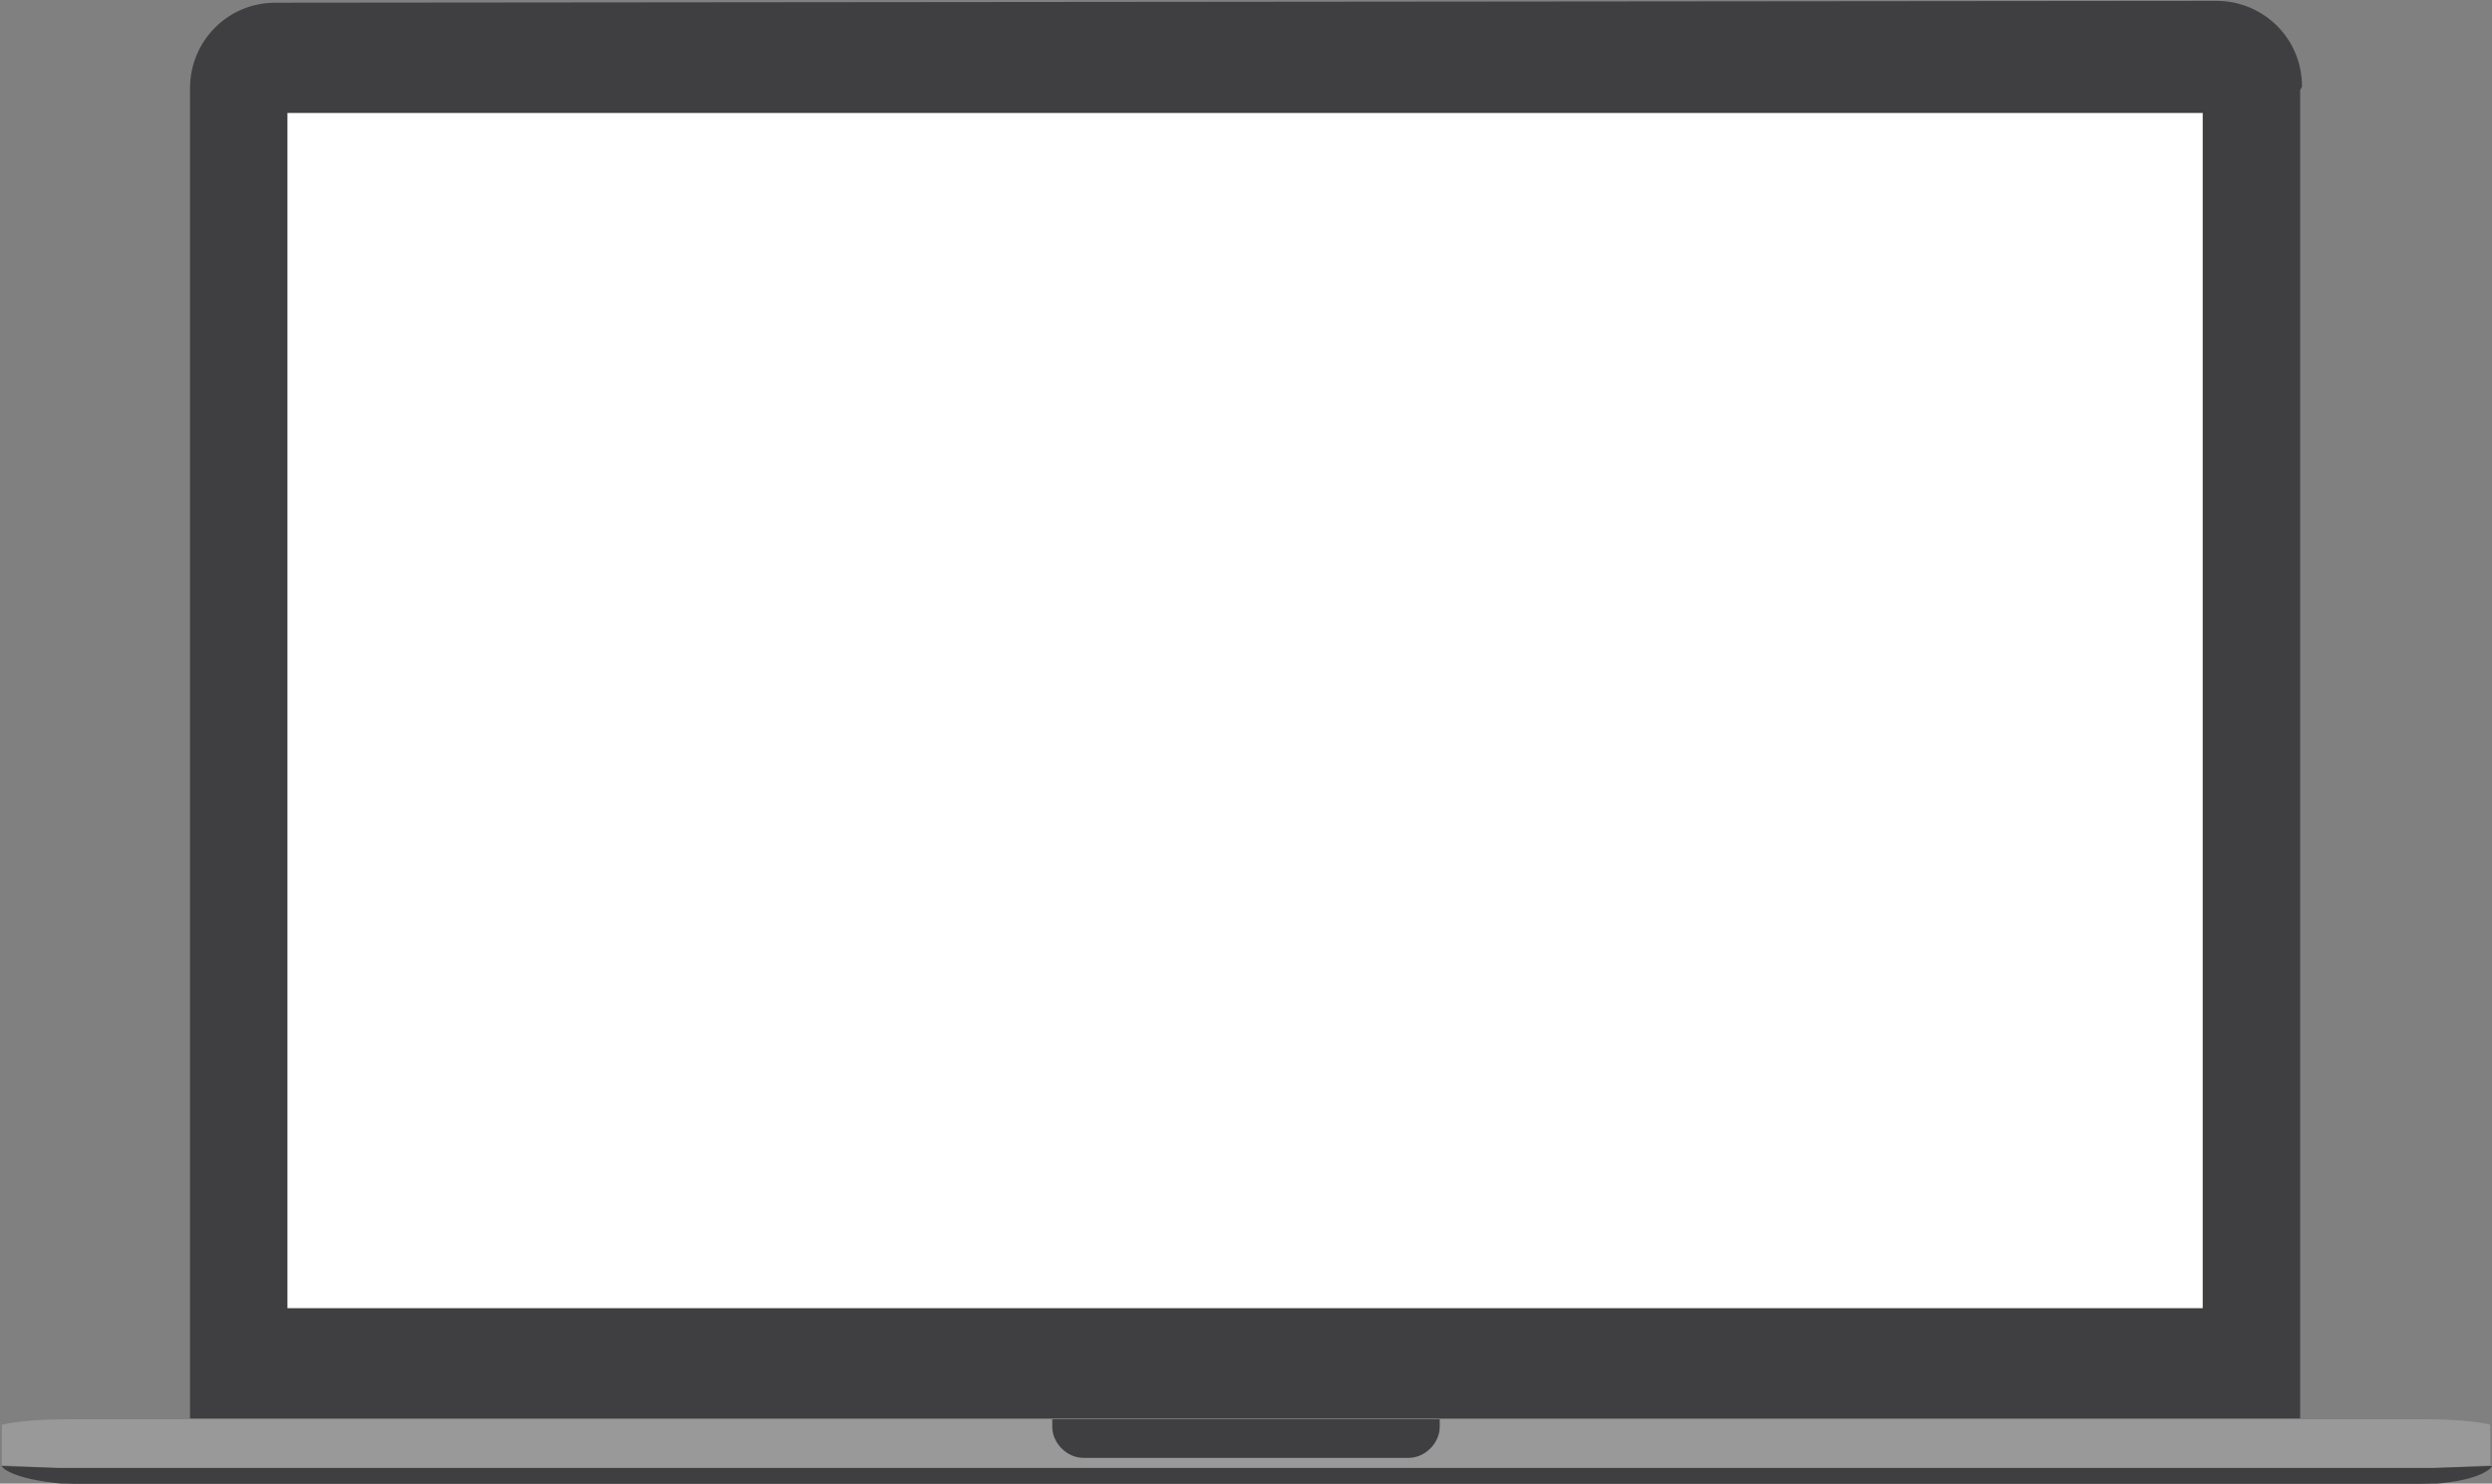 <!-- Generator: Adobe Illustrator 19.2.1, SVG Export Plug-In  -->
<svg version="1.1"
	 xmlns="http://www.w3.org/2000/svg" xmlns:xlink="http://www.w3.org/1999/xlink" xmlns:a="http://ns.adobe.com/AdobeSVGViewerExtensions/3.0/"
	 x="0px" y="0px" width="135.7px" height="80.8px" viewBox="0 0 135.7 80.8" style="enable-background:new 0 0 135.7 80.8;"
	 xml:space="preserve">
<rect x="0" y="0" width="135.7" height="80.8" fill="#808080" stroke="none"/>
<style type="text/css">
	.st0{fill:#3F3F41;stroke:#3F3F41;stroke-width:0.105;stroke-miterlimit:10;}
	.st1{fill:#999999;}
	.st2{fill:#FFFFFF;stroke:#3F3F41;stroke-width:0.105;stroke-miterlimit:10;}
	.st3{fill:#3F3F41;}
</style>
<defs>
</defs>
<g>
	<path class="st0" d="M125.3,4.7c0-2.6-2.1-4.6-4.6-4.6L15,0.2c-2.6,0-4.6,2.1-4.6,4.6l0,0h0v72.4h2.5h109.8h2.5V4.9h0L125.3,4.7z"
		/>
	<path class="st1" d="M132.3,77.3L132.3,77.3h-7c0,0,0,0,0,0l-26.9,0H72.9H61.8l0,0l-58.3,0h0c-2.3,0-3.4,0.3-3.4,0.3v2.2l0.1,0
		L3.9,80h7.2l77.4,0h36.1h0.2h3.5l0,0l0.4,0v0h3.1l3.7-0.2l0.1,0v-2.2C135.7,77.6,134.5,77.3,132.3,77.3z"/>
	<path class="st0" d="M132.5,80l-1.3,0h-6.6H61.8l0,0l-50.7,0H4.5l-1.3,0l-3-0.1c0,0,0.6,0.7,3.8,0.9h7.2h77.4H95l0,0h29.6h7.2
		c3.2-0.1,3.8-0.9,3.8-0.9L132.5,80z"/>
	<rect x="15.6" y="6.1" class="st2" width="104.4" height="65.2"/>
	<path class="st3" d="M57.3,77.3C57.3,77.3,57.3,77.4,57.3,77.3l0,0.4c0,0.9,0.8,1.7,1.7,1.7h17.7c0.9,0,1.7-0.8,1.7-1.7v-0.3
		c0,0,0-0.1,0-0.1H57.3z"/>
</g>
</svg>
